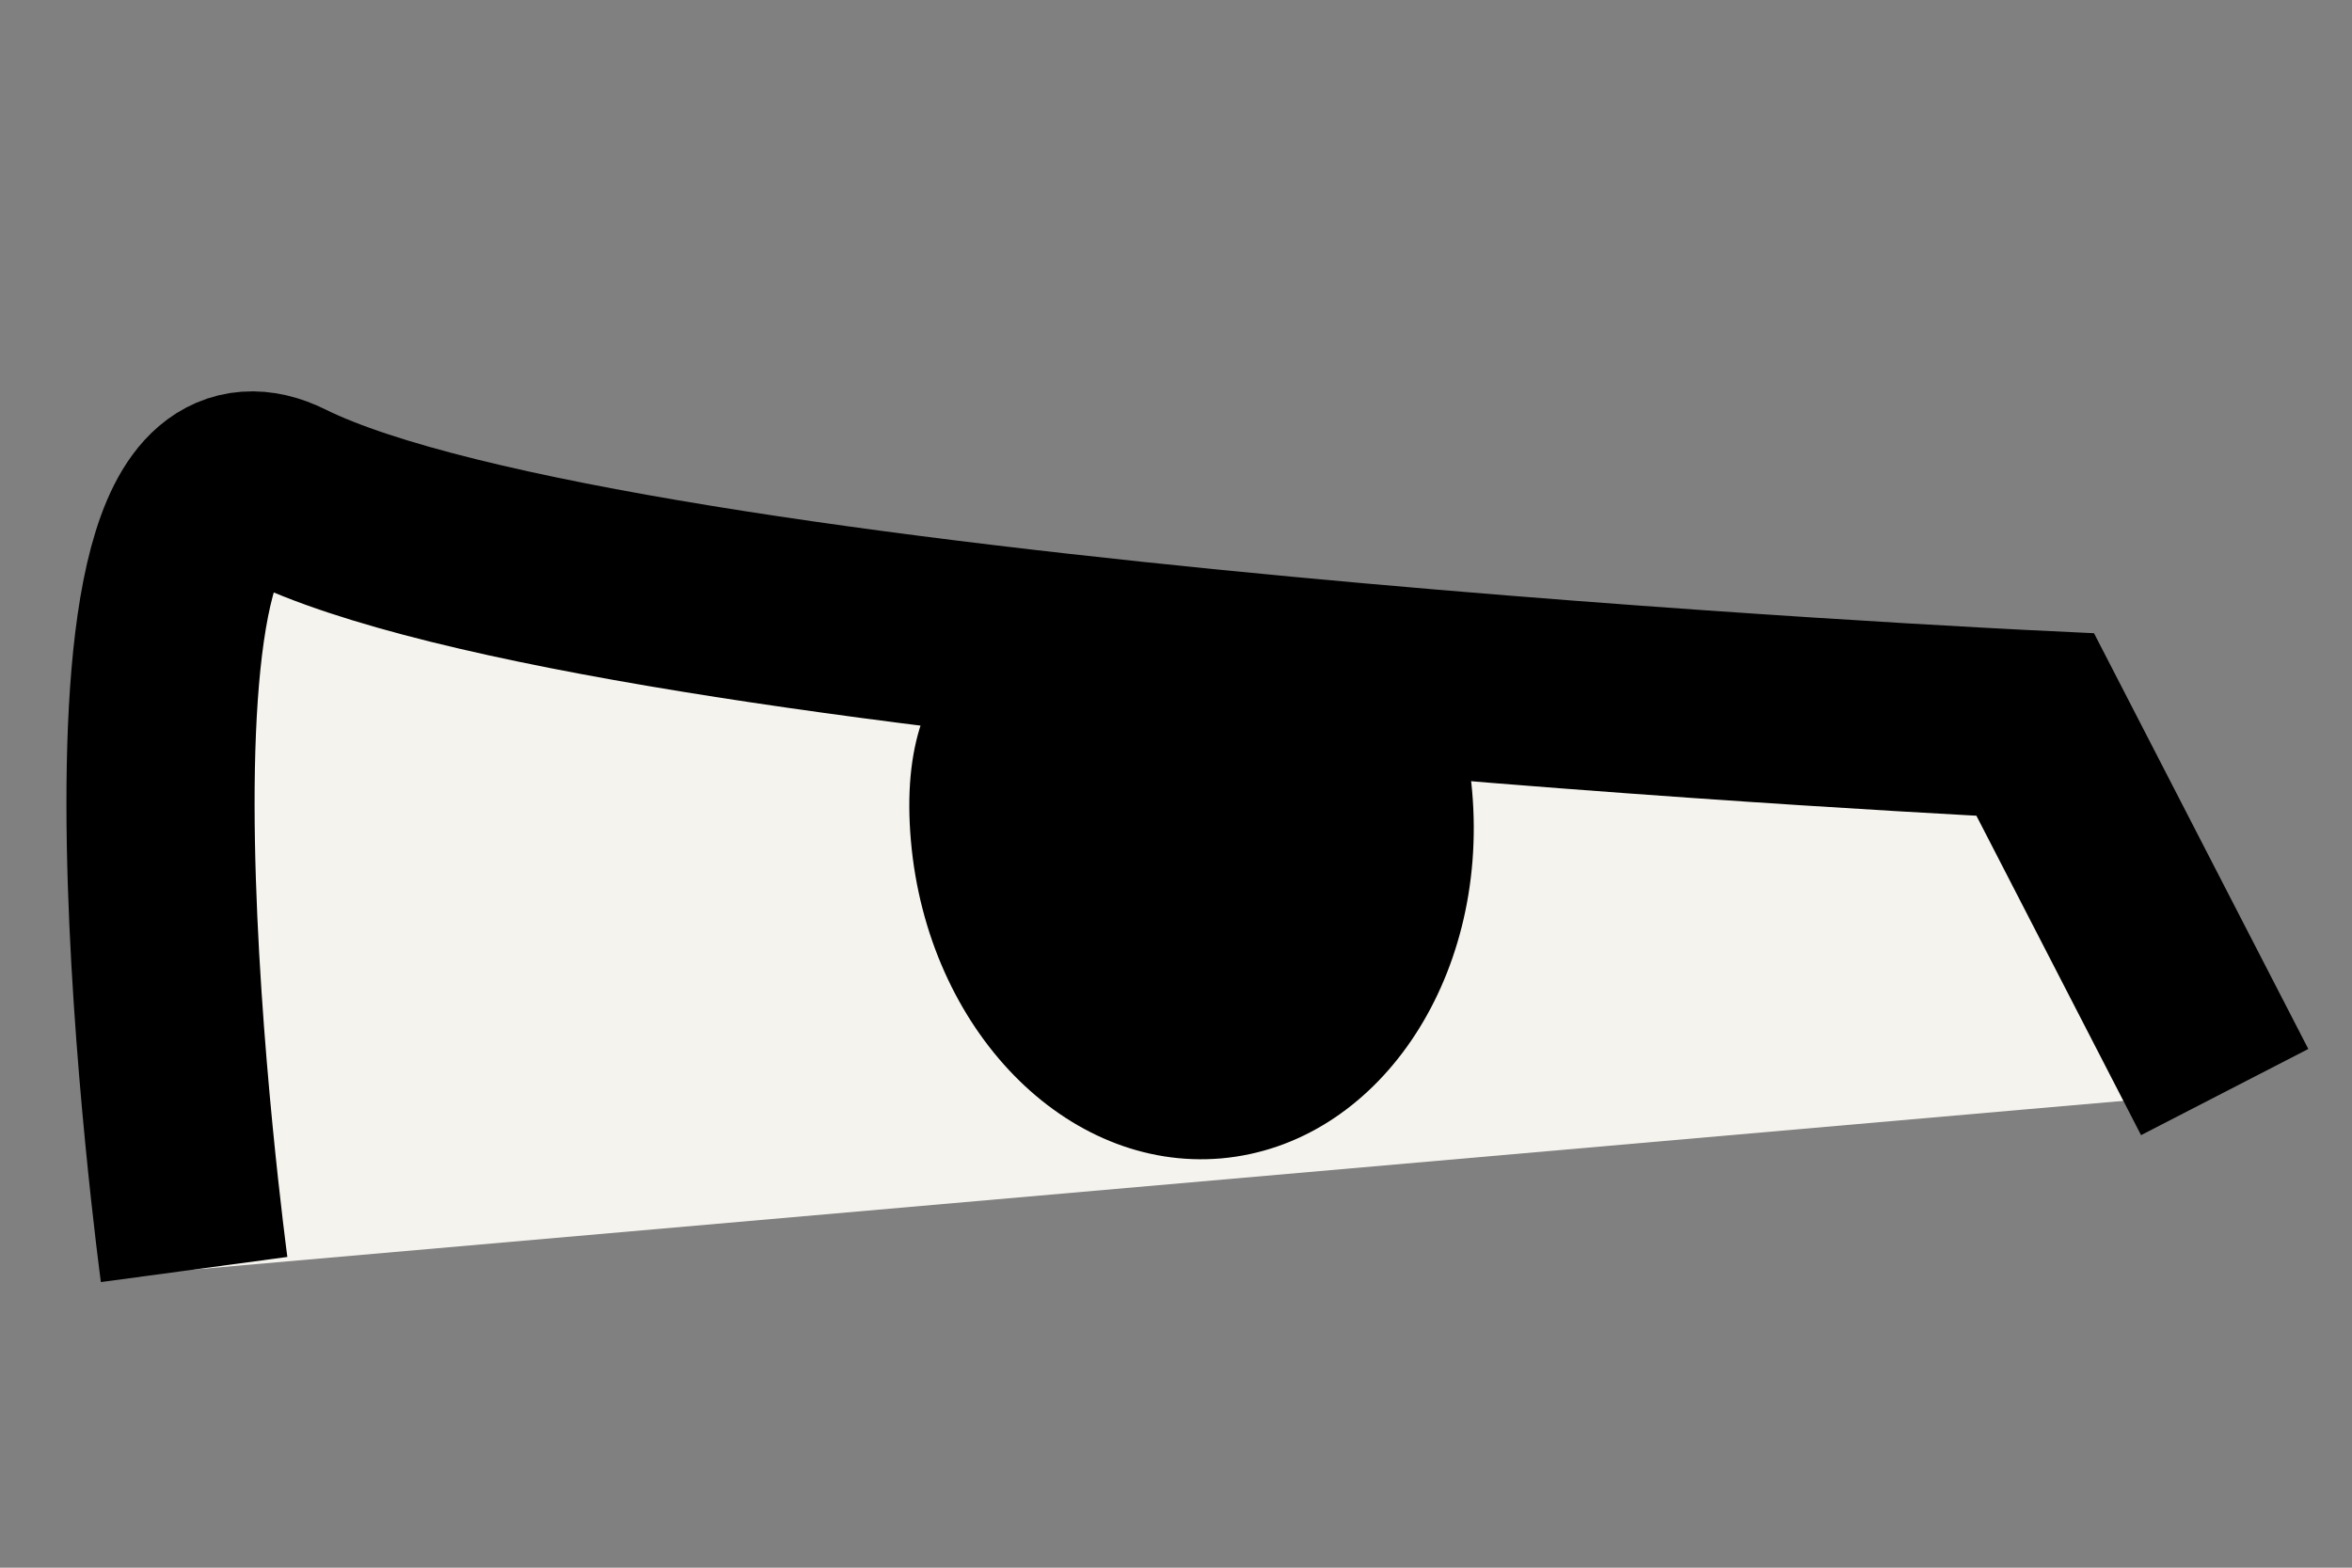 <svg width="100%" height="100%" viewBox="0 0 75 50" version="1.1" xmlns="http://www.w3.org/2000/svg" >
    <rect x="0" y="0" width="75" height="50" fill="#808080" stroke="none"/>
    <g id="eye">
        <path id="white" d="M6.19,40.49L5.36,18.42C5.36,18.42 7.63,14.55 22.45,18.64C52.38,26.9 64.9,23.11 64.9,23.11L70.94,34.83C70.94,34.83 63.89,35.44 41.06,37.44C18.22,39.44 6.19,40.49 6.19,40.49Z" style="fill:#f5f3ee;fill-rule:nonzero;"/>
        <path id="black" d="M38.943,36.946C34,37.373 29.572,32.847 29.046,26.808C28.52,20.769 32.148,19.048 37.091,18.609C42.045,18.182 46.418,19.201 46.944,25.24C47.47,31.279 43.897,36.507 38.943,36.946Z" fill="$[eyeColor]"/>
        <path id="black1" d="M38.468,32.341C36,32.554 33.79,30.294 33.527,27.279C33.264,24.264 35.076,23.404 37.544,23.185C40.017,22.972 42.201,23.481 42.463,26.496C42.726,29.512 40.942,32.122 38.468,32.341Z" style="fill-rule:nonzero;"/>
        <path id="Shape-1" d="M6.19,40.49C6.19,40.49 2.41,12.46 9.05,15.75C19.54,20.95 64.9,23.11 64.9,23.11L70.94,34.83" style="fill:none;fill-rule:nonzero;stroke:#000;stroke-width:6px;"/>
    </g>
</svg>
